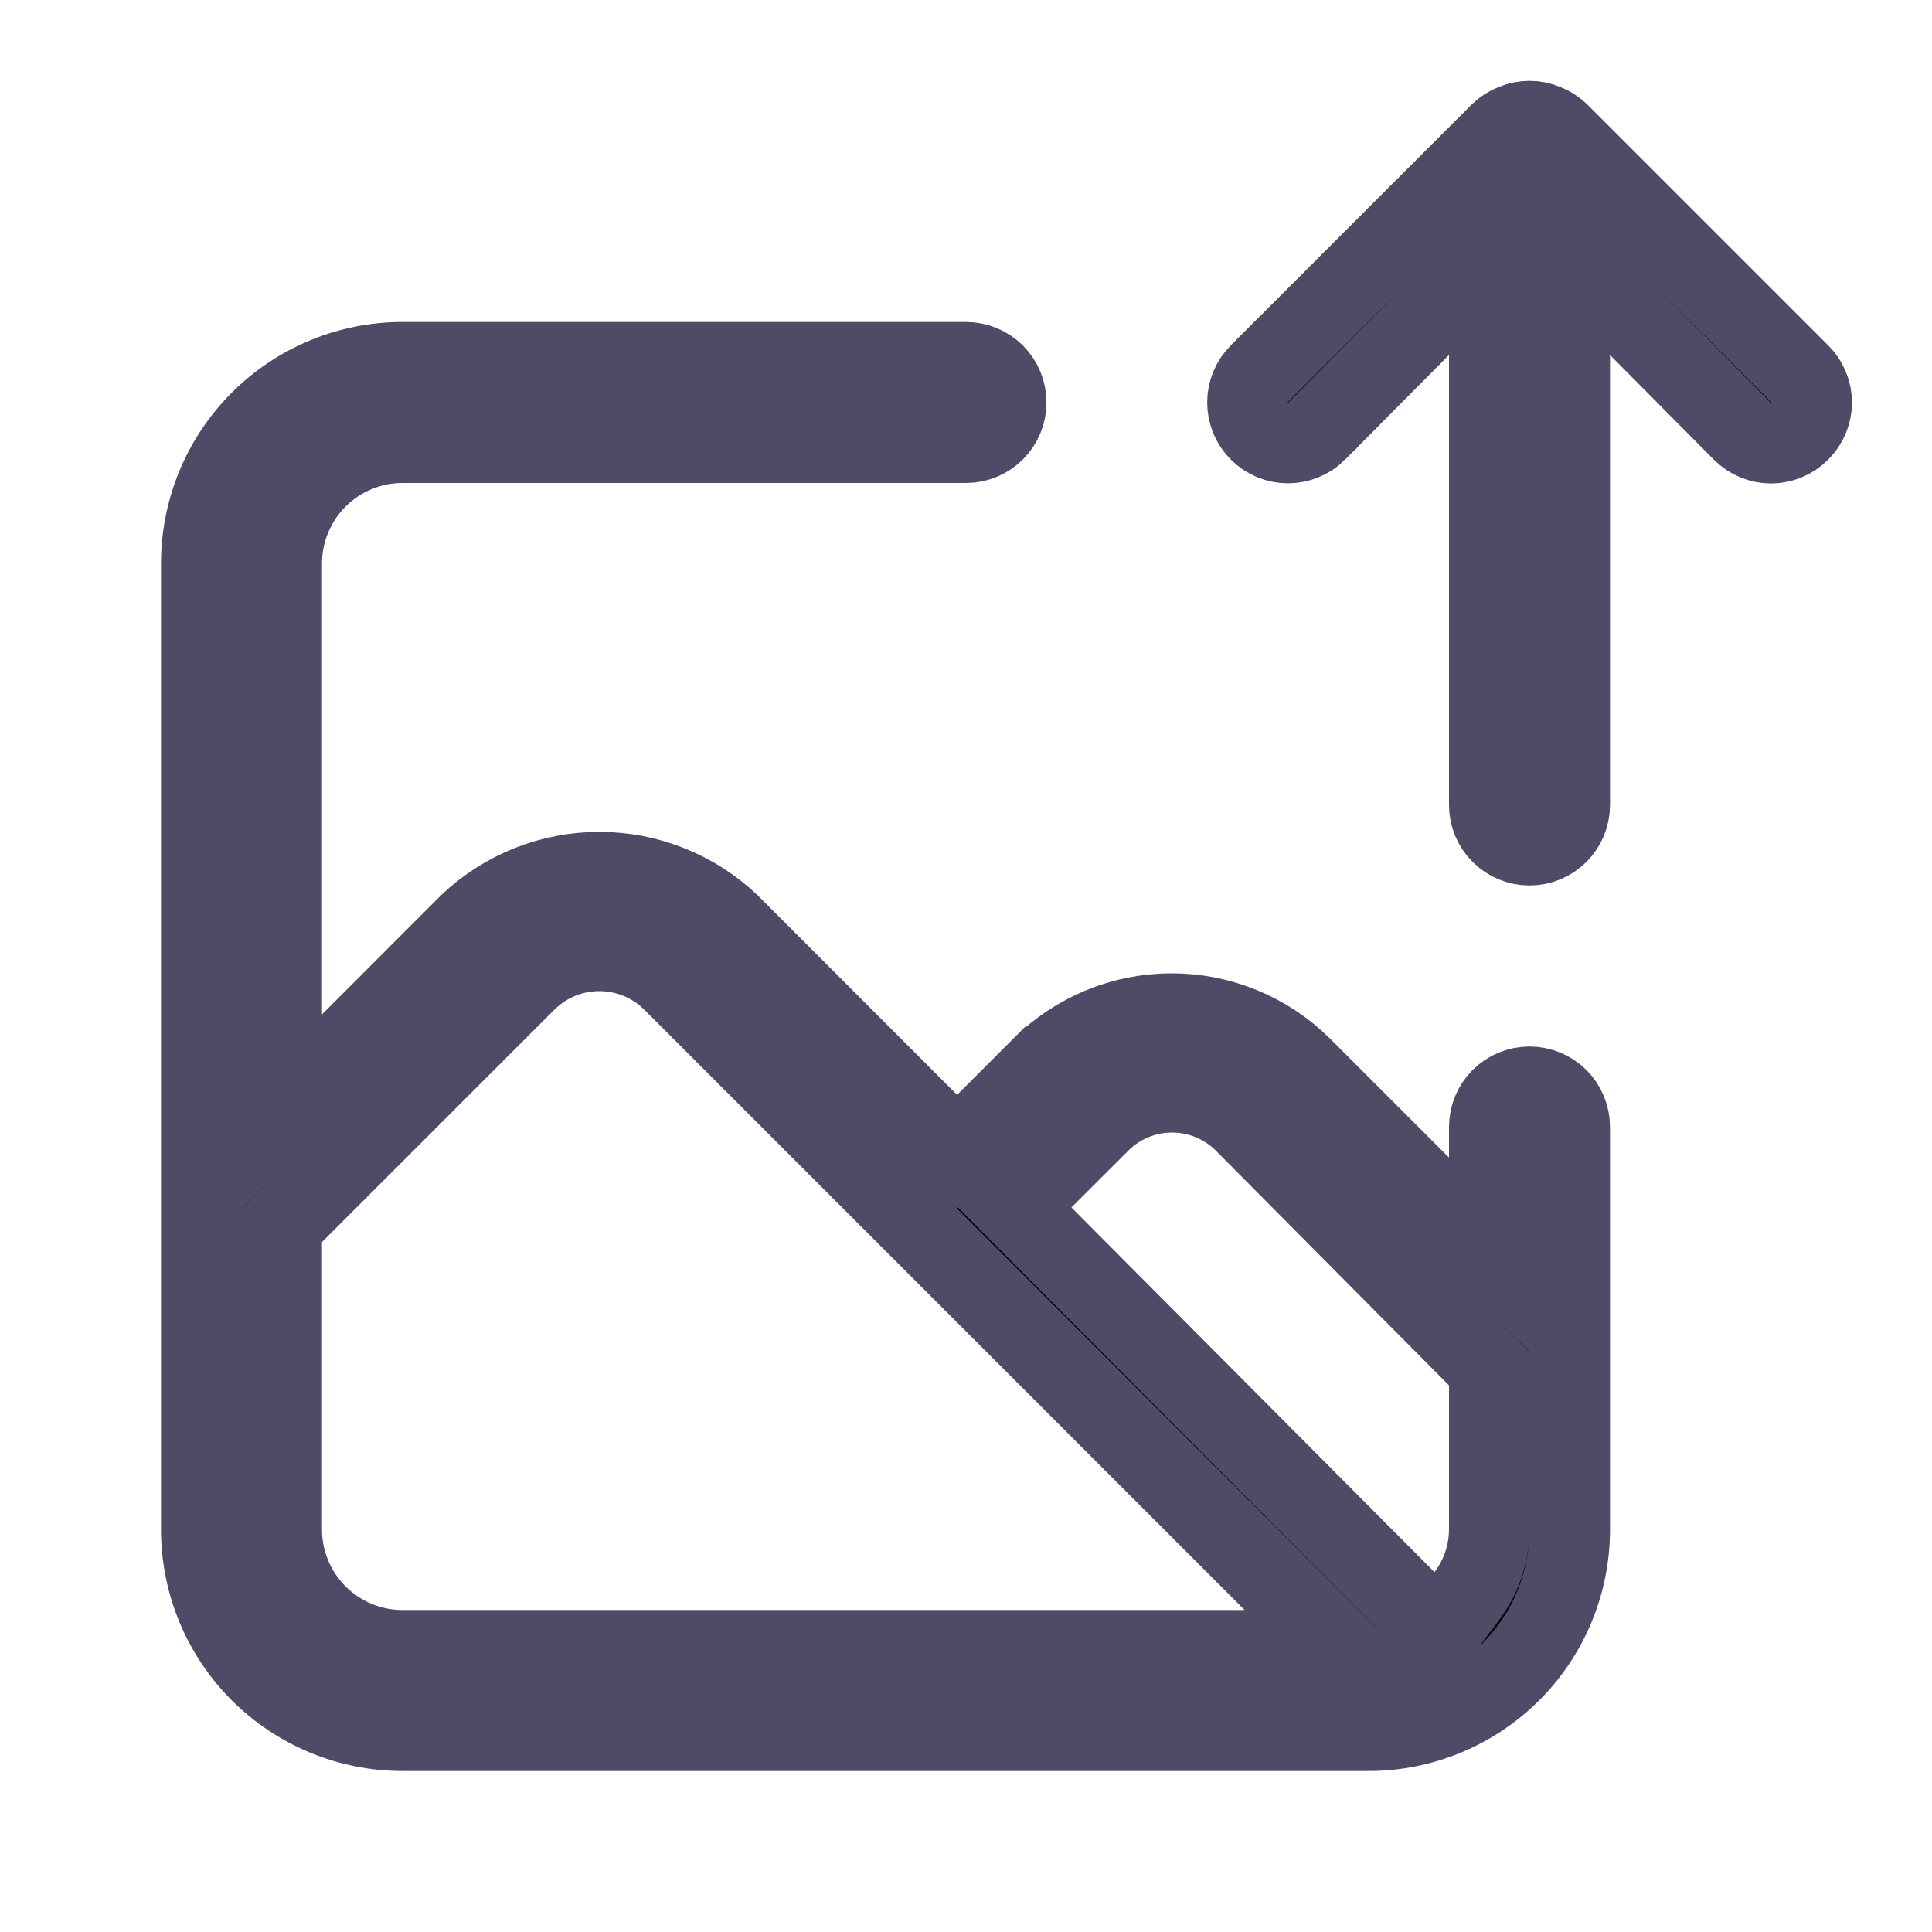 <svg width="24" height="24" viewBox="0 0 24 24" fill="none" xmlns="http://www.w3.org/2000/svg">
<g id="uil:image-upload">
<path id="Vector" d="M17.646 14.733L18.5 15.587V14.38V14C18.5 13.867 18.553 13.74 18.646 13.646C18.74 13.553 18.867 13.5 19 13.5C19.133 13.5 19.26 13.553 19.354 13.646C19.447 13.74 19.5 13.867 19.5 14V19C19.5 19.663 19.237 20.299 18.768 20.768C18.299 21.236 17.663 21.5 17 21.5H5C4.337 21.5 3.701 21.236 3.232 20.768C2.763 20.299 2.5 19.663 2.5 19V7C2.5 6.337 2.763 5.701 3.232 5.232C3.701 4.763 4.337 4.5 5 4.5H12C12.133 4.5 12.26 4.553 12.354 4.646C12.447 4.74 12.5 4.867 12.5 5C12.5 5.133 12.447 5.26 12.354 5.353C12.26 5.447 12.133 5.5 12 5.5H5C4.602 5.5 4.221 5.658 3.939 5.939C3.658 6.221 3.5 6.602 3.5 7V12.6V13.807L4.354 12.954L5.829 11.478C6.265 11.065 6.844 10.834 7.445 10.834C8.046 10.834 8.625 11.065 9.061 11.478L11.536 13.954L11.89 14.307L12.244 13.953L12.942 13.255C12.942 13.255 12.943 13.255 12.943 13.254C13.372 12.829 13.951 12.591 14.555 12.591C15.159 12.591 15.738 12.829 16.167 13.254C16.168 13.255 16.168 13.255 16.168 13.255L17.646 14.733ZM3.646 15.076L3.5 15.223V15.43V19C3.5 19.398 3.658 19.779 3.939 20.061C4.221 20.342 4.602 20.5 5 20.5H15.46H16.667L15.814 19.646L11.514 15.346L8.344 12.176L8.344 12.176L8.335 12.168C8.095 11.939 7.776 11.812 7.445 11.812C7.114 11.812 6.795 11.939 6.555 12.168L6.555 12.168L6.546 12.176L3.646 15.076ZM18.5 19.004V19V17.21V17.004L18.355 16.858L15.467 13.95C15.467 13.95 15.466 13.949 15.466 13.949C15.348 13.829 15.207 13.733 15.052 13.668C14.896 13.602 14.729 13.569 14.56 13.569C14.391 13.569 14.224 13.602 14.068 13.668C13.913 13.733 13.773 13.828 13.655 13.948L12.956 14.646L12.604 14.999L12.956 15.353L17.466 19.883L17.872 20.291L18.219 19.831C18.399 19.593 18.498 19.303 18.5 19.004ZM22.356 4.643L22.358 4.645C22.405 4.691 22.442 4.747 22.467 4.808C22.493 4.869 22.506 4.934 22.506 5C22.506 5.066 22.493 5.131 22.467 5.192C22.442 5.253 22.405 5.308 22.358 5.355L22.355 5.358C22.308 5.405 22.253 5.442 22.192 5.467C22.131 5.493 22.066 5.506 22 5.506C21.934 5.506 21.869 5.493 21.808 5.467C21.747 5.442 21.692 5.405 21.645 5.358L21.645 5.358L20.355 4.058L19.5 3.196V4.41V10C19.5 10.133 19.447 10.26 19.354 10.353C19.26 10.447 19.133 10.5 19 10.5C18.867 10.5 18.74 10.447 18.646 10.353C18.553 10.26 18.5 10.133 18.5 10V4.41V3.196L17.645 4.058L16.356 5.356C16.356 5.357 16.356 5.357 16.356 5.357C16.261 5.451 16.133 5.504 16 5.504C15.866 5.504 15.738 5.451 15.644 5.356C15.549 5.262 15.496 5.134 15.496 5C15.496 4.866 15.549 4.738 15.644 4.643L18.639 1.648C18.686 1.604 18.741 1.569 18.801 1.546L18.801 1.546L18.81 1.542C18.932 1.492 19.068 1.492 19.19 1.542L19.19 1.542L19.199 1.546C19.259 1.569 19.314 1.604 19.361 1.648L22.356 4.643Z" fill="black" stroke="#4E4B66"/>
</g>
</svg>
